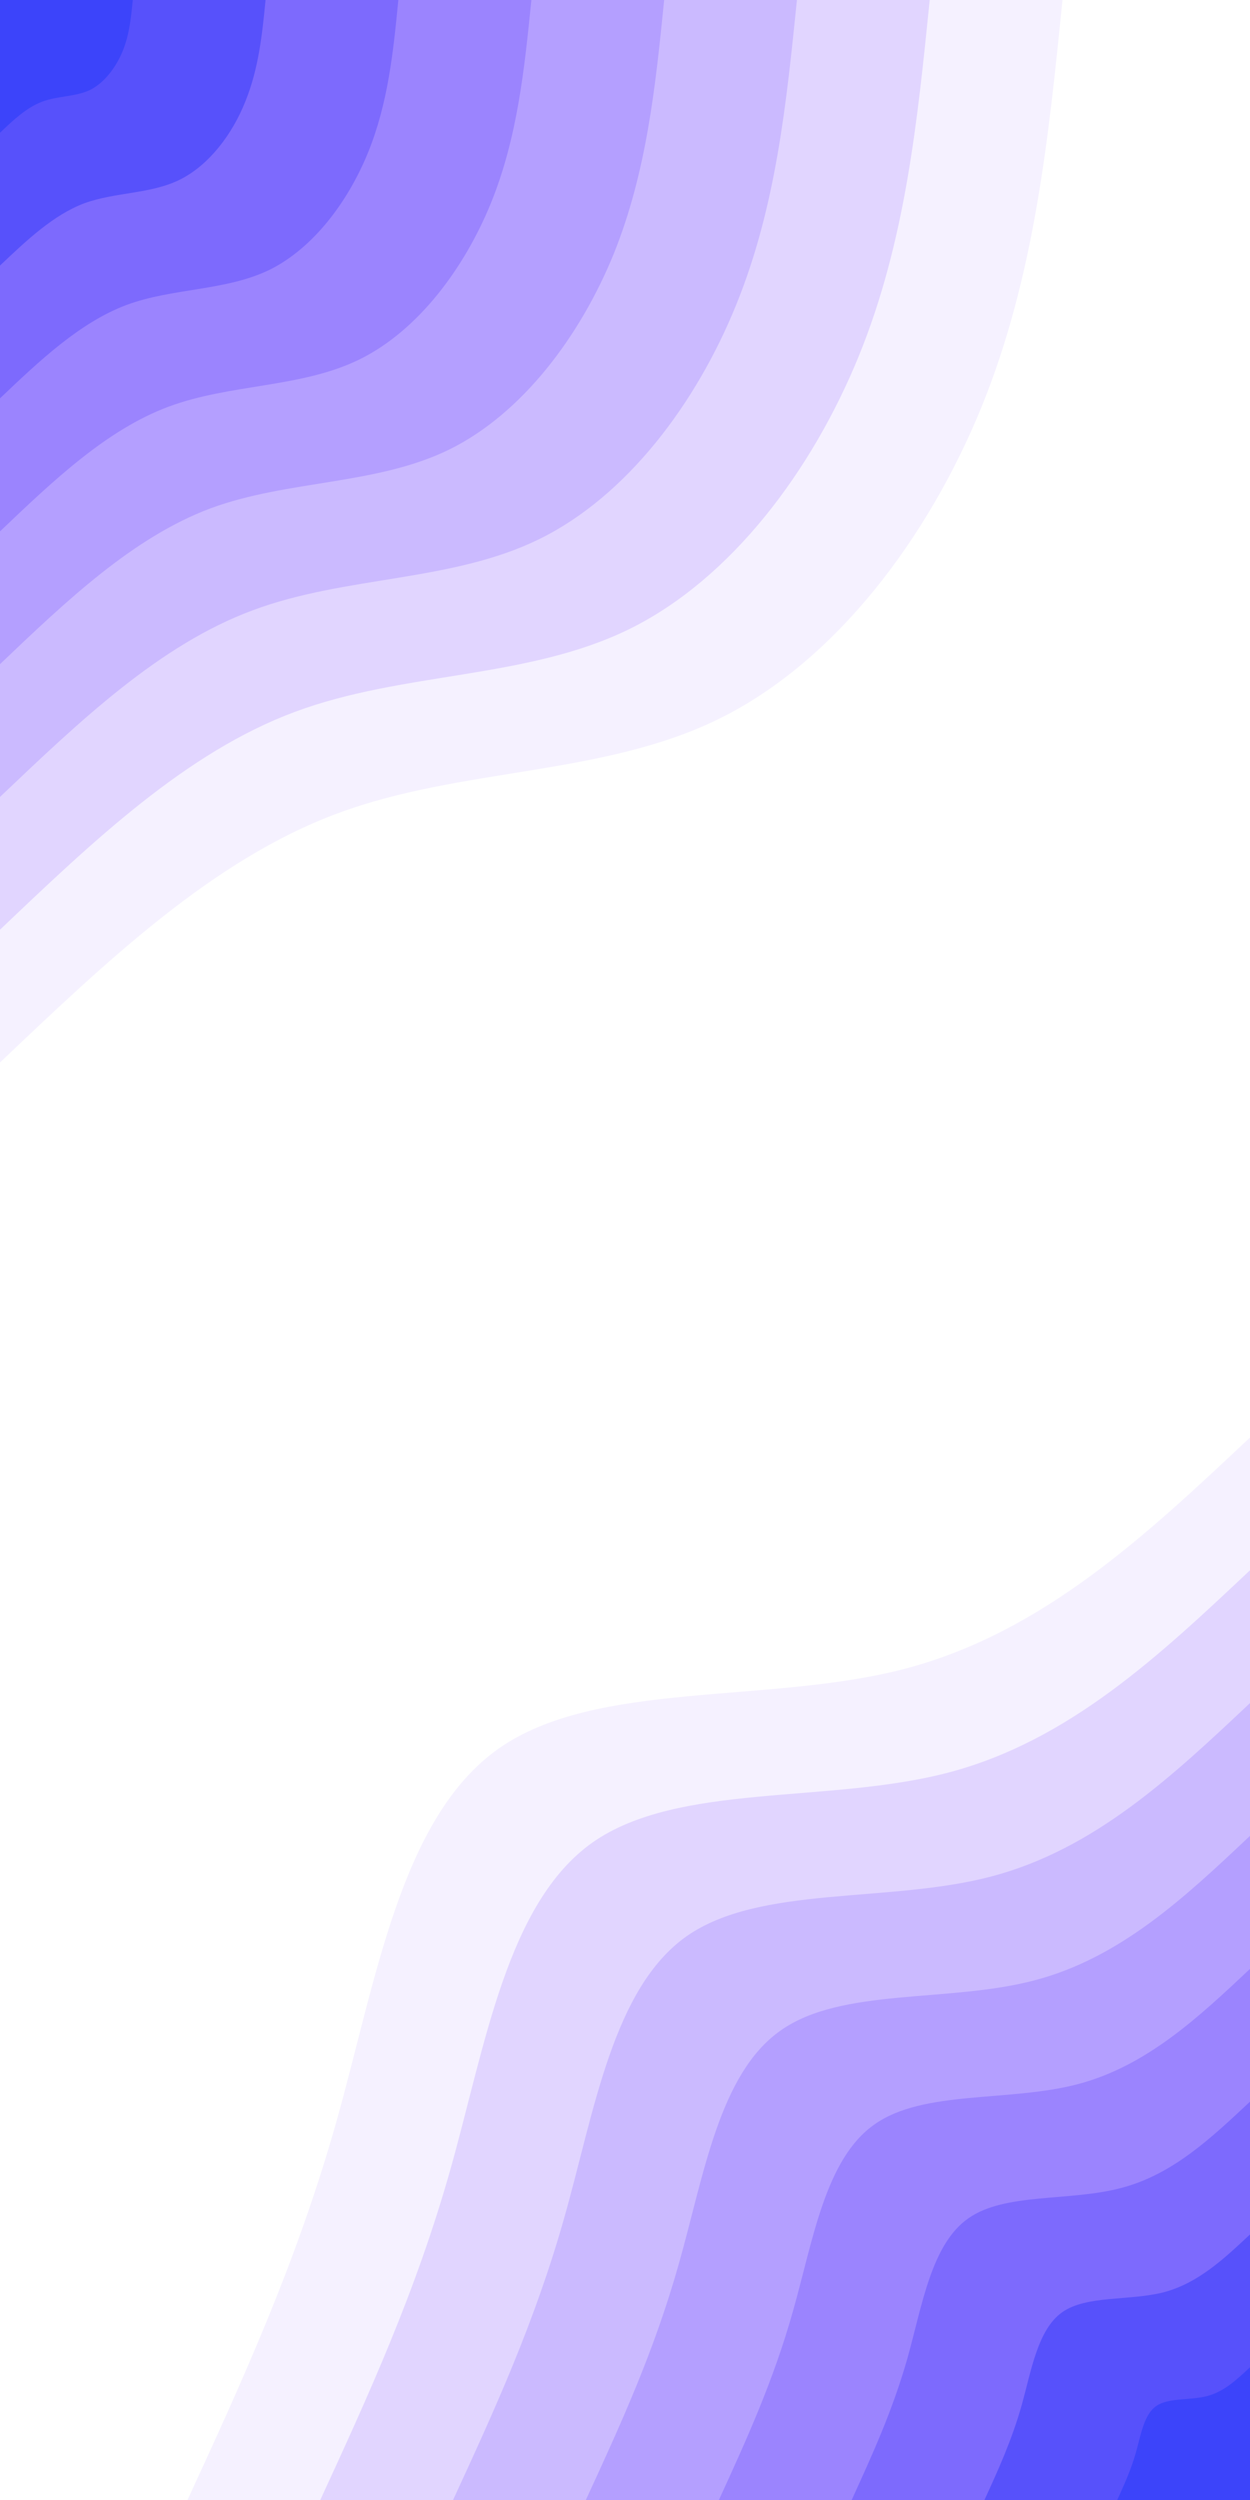 <svg id="visual" viewBox="0 0 450 900" width="450" height="900" xmlns="http://www.w3.org/2000/svg" xmlns:xlink="http://www.w3.org/1999/xlink" version="1.1"><rect x="0" y="0" width="450" height="900" fill="#FFFFFF"></rect><defs><linearGradient id="grad1_0" x1="0%" y1="100%" x2="100%" y2="0%"><stop offset="30%" stop-color="#3c44fa" stop-opacity="1"></stop><stop offset="70%" stop-color="#3c44fa" stop-opacity="1"></stop></linearGradient></defs><defs><linearGradient id="grad1_1" x1="0%" y1="100%" x2="100%" y2="0%"><stop offset="30%" stop-color="#3c44fa" stop-opacity="1"></stop><stop offset="70%" stop-color="#6c5dfc" stop-opacity="1"></stop></linearGradient></defs><defs><linearGradient id="grad1_2" x1="0%" y1="100%" x2="100%" y2="0%"><stop offset="30%" stop-color="#8c77fd" stop-opacity="1"></stop><stop offset="70%" stop-color="#6c5dfc" stop-opacity="1"></stop></linearGradient></defs><defs><linearGradient id="grad1_3" x1="0%" y1="100%" x2="100%" y2="0%"><stop offset="30%" stop-color="#8c77fd" stop-opacity="1"></stop><stop offset="70%" stop-color="#a891ff" stop-opacity="1"></stop></linearGradient></defs><defs><linearGradient id="grad1_4" x1="0%" y1="100%" x2="100%" y2="0%"><stop offset="30%" stop-color="#c0acff" stop-opacity="1"></stop><stop offset="70%" stop-color="#a891ff" stop-opacity="1"></stop></linearGradient></defs><defs><linearGradient id="grad1_5" x1="0%" y1="100%" x2="100%" y2="0%"><stop offset="30%" stop-color="#c0acff" stop-opacity="1"></stop><stop offset="70%" stop-color="#d6c7ff" stop-opacity="1"></stop></linearGradient></defs><defs><linearGradient id="grad1_6" x1="0%" y1="100%" x2="100%" y2="0%"><stop offset="30%" stop-color="#ebe3ff" stop-opacity="1"></stop><stop offset="70%" stop-color="#d6c7ff" stop-opacity="1"></stop></linearGradient></defs><defs><linearGradient id="grad1_7" x1="0%" y1="100%" x2="100%" y2="0%"><stop offset="30%" stop-color="#ebe3ff" stop-opacity="1"></stop><stop offset="70%" stop-color="#ffffff" stop-opacity="1"></stop></linearGradient></defs><defs><linearGradient id="grad2_0" x1="0%" y1="100%" x2="100%" y2="0%"><stop offset="30%" stop-color="#3c44fa" stop-opacity="1"></stop><stop offset="70%" stop-color="#3c44fa" stop-opacity="1"></stop></linearGradient></defs><defs><linearGradient id="grad2_1" x1="0%" y1="100%" x2="100%" y2="0%"><stop offset="30%" stop-color="#6c5dfc" stop-opacity="1"></stop><stop offset="70%" stop-color="#3c44fa" stop-opacity="1"></stop></linearGradient></defs><defs><linearGradient id="grad2_2" x1="0%" y1="100%" x2="100%" y2="0%"><stop offset="30%" stop-color="#6c5dfc" stop-opacity="1"></stop><stop offset="70%" stop-color="#8c77fd" stop-opacity="1"></stop></linearGradient></defs><defs><linearGradient id="grad2_3" x1="0%" y1="100%" x2="100%" y2="0%"><stop offset="30%" stop-color="#a891ff" stop-opacity="1"></stop><stop offset="70%" stop-color="#8c77fd" stop-opacity="1"></stop></linearGradient></defs><defs><linearGradient id="grad2_4" x1="0%" y1="100%" x2="100%" y2="0%"><stop offset="30%" stop-color="#a891ff" stop-opacity="1"></stop><stop offset="70%" stop-color="#c0acff" stop-opacity="1"></stop></linearGradient></defs><defs><linearGradient id="grad2_5" x1="0%" y1="100%" x2="100%" y2="0%"><stop offset="30%" stop-color="#d6c7ff" stop-opacity="1"></stop><stop offset="70%" stop-color="#c0acff" stop-opacity="1"></stop></linearGradient></defs><defs><linearGradient id="grad2_6" x1="0%" y1="100%" x2="100%" y2="0%"><stop offset="30%" stop-color="#d6c7ff" stop-opacity="1"></stop><stop offset="70%" stop-color="#ebe3ff" stop-opacity="1"></stop></linearGradient></defs><defs><linearGradient id="grad2_7" x1="0%" y1="100%" x2="100%" y2="0%"><stop offset="30%" stop-color="#ffffff" stop-opacity="1"></stop><stop offset="70%" stop-color="#ebe3ff" stop-opacity="1"></stop></linearGradient></defs><g transform="translate(450, 900)"><path d="M-382.5 0C-362.8 -42.8 -343.2 -85.5 -328.9 -136.2C-314.6 -187 -305.8 -245.6 -270.5 -270.5C-235.2 -295.3 -173.5 -286.3 -124 -299.3C-74.5 -312.4 -37.3 -347.4 0 -382.5L0 0Z" fill="#f5f1ff"></path><path d="M-334.7 0C-317.5 -37.4 -300.3 -74.8 -287.8 -119.2C-275.3 -163.6 -267.5 -214.9 -236.7 -236.7C-205.8 -258.4 -151.8 -250.5 -108.5 -261.9C-65.2 -273.3 -32.6 -304 0 -334.7L0 0Z" fill="#e1d5ff"></path><path d="M-286.9 0C-272.1 -32.1 -257.4 -64.1 -246.7 -102.2C-236 -140.2 -229.3 -184.2 -202.9 -202.9C-176.4 -221.5 -130.1 -214.7 -93 -224.5C-55.9 -234.3 -27.9 -260.6 0 -286.9L0 0Z" fill="#cbbaff"></path><path d="M-239.1 0C-226.8 -26.7 -214.5 -53.4 -205.6 -85.1C-196.6 -116.8 -191.1 -153.5 -169 -169C-147 -184.6 -108.4 -178.9 -77.5 -187.1C-46.6 -195.2 -23.3 -217.1 0 -239.1L0 0Z" fill="#b49fff"></path><path d="M-191.2 0C-181.4 -21.4 -171.6 -42.8 -164.5 -68.1C-157.3 -93.5 -152.9 -122.8 -135.2 -135.2C-117.6 -147.7 -86.7 -143.2 -62 -149.7C-37.3 -156.2 -18.6 -173.7 0 -191.2L0 0Z" fill="#9b84fe"></path><path d="M-143.4 0C-136.1 -16 -128.7 -32.1 -123.3 -51.1C-118 -70.1 -114.7 -92.1 -101.4 -101.4C-88.2 -110.7 -65.1 -107.4 -46.5 -112.3C-27.9 -117.1 -14 -130.3 0 -143.4L0 0Z" fill="#7d6afd"></path><path d="M-95.6 0C-90.7 -10.7 -85.8 -21.4 -82.2 -34.1C-78.7 -46.7 -76.4 -61.4 -67.6 -67.6C-58.8 -73.8 -43.4 -71.6 -31 -74.8C-18.6 -78.1 -9.3 -86.9 0 -95.6L0 0Z" fill="#5751fb"></path><path d="M-47.8 0C-45.4 -5.3 -42.9 -10.7 -41.1 -17C-39.3 -23.4 -38.2 -30.7 -33.8 -33.8C-29.4 -36.9 -21.7 -35.8 -15.5 -37.4C-9.3 -39 -4.7 -43.4 0 -47.8L0 0Z" fill="#3c44fa"></path></g><g transform="translate(0, 0)"><path d="M382.5 0C377.5 49.6 372.5 99.3 353.4 146.4C334.2 193.5 300.9 238.1 258.8 258.8C216.7 279.5 165.9 276.2 121.3 292.9C76.7 309.5 38.4 346 0 382.5L0 0Z" fill="#f5f1ff"></path><path d="M334.7 0C330.3 43.4 326 86.8 309.2 128.1C292.4 169.3 263.3 208.4 226.5 226.5C189.6 244.6 145.2 241.7 106.1 256.3C67.1 270.8 33.6 302.7 0 334.7L0 0Z" fill="#e1d5ff"></path><path d="M286.9 0C283.1 37.2 279.4 74.4 265 109.8C250.7 145.1 225.7 178.6 194.1 194.1C162.5 209.6 124.4 207.2 91 219.7C57.5 232.1 28.8 259.5 0 286.9L0 0Z" fill="#cbbaff"></path><path d="M239.1 0C236 31 232.8 62 220.9 91.5C208.9 120.9 188.1 148.8 161.8 161.8C135.5 174.7 103.7 172.7 75.8 183C48 193.4 24 216.2 0 239.1L0 0Z" fill="#b49fff"></path><path d="M191.3 0C188.8 24.8 186.3 49.6 176.7 73.2C167.1 96.7 150.4 119.1 129.4 129.4C108.4 139.7 83 138.1 60.7 146.4C38.4 154.7 19.2 173 0 191.3L0 0Z" fill="#9b84fe"></path><path d="M143.4 0C141.6 18.6 139.7 37.2 132.5 54.9C125.3 72.6 112.8 89.3 97.1 97.1C81.3 104.8 62.2 103.6 45.5 109.8C28.8 116.1 14.4 129.7 0 143.4L0 0Z" fill="#7d6afd"></path><path d="M95.6 0C94.4 12.4 93.1 24.8 88.3 36.6C83.6 48.4 75.2 59.5 64.7 64.7C54.2 69.9 41.5 69.1 30.3 73.2C19.2 77.4 9.6 86.5 0 95.6L0 0Z" fill="#5751fb"></path><path d="M47.8 0C47.2 6.2 46.6 12.4 44.2 18.3C41.8 24.2 37.6 29.8 32.4 32.4C27.1 34.9 20.7 34.5 15.2 36.6C9.6 38.7 4.8 43.2 0 47.8L0 0Z" fill="#3c44fa"></path></g></svg>